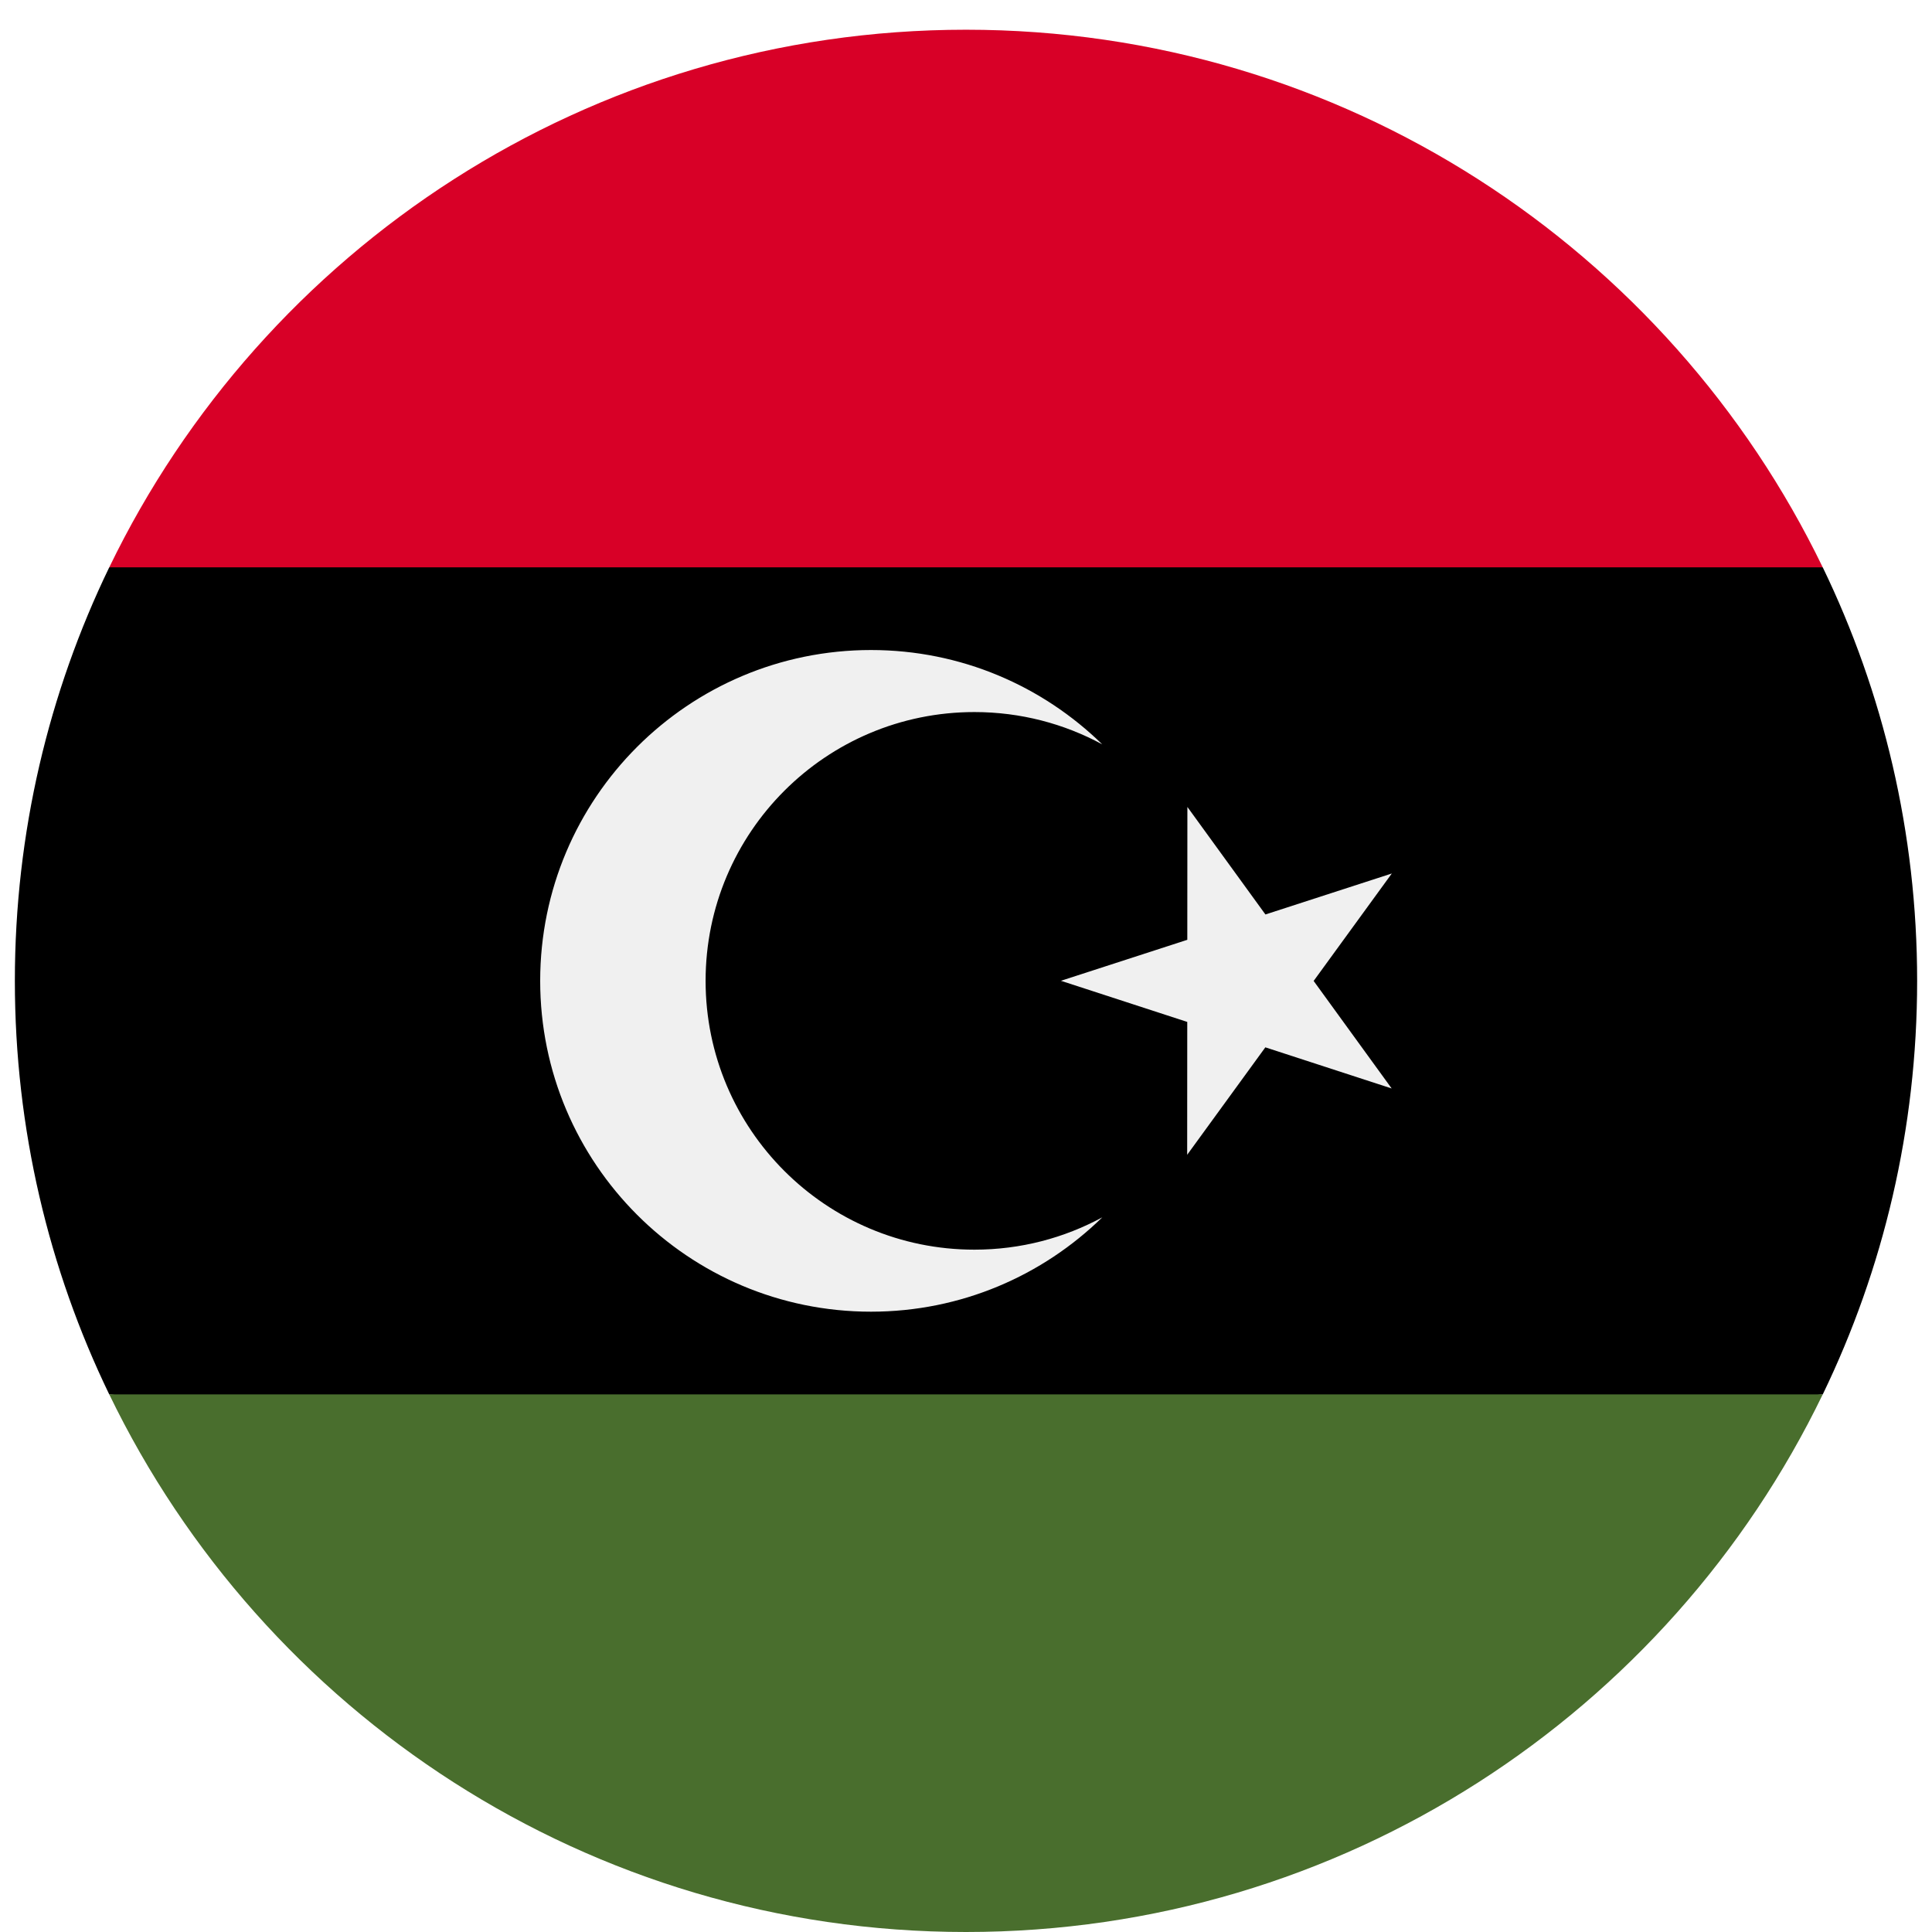 <svg width="520" height="520" viewBox="0 0 520 520" fill="none" xmlns="http://www.w3.org/2000/svg">
<g clip-path="url(#clip0_105_1845)" filter="url(#filter0_dd_105_1845)">
<path d="M29.402 144.696C13.128 178.352 4 216.109 4 256C4 295.891 13.128 333.648 29.402 367.304L260 389.565L490.598 367.304C506.872 333.648 516 295.891 516 256C516 216.109 506.872 178.352 490.598 144.696L260 122.435L29.402 144.696Z" fill="black"/>
<path d="M29.411 367.304C70.817 452.935 158.506 512 260 512C361.493 512 449.183 452.935 490.589 367.304H29.411Z" fill="#496E2D"/>
<path d="M29.411 144.696H490.589C449.183 59.065 361.493 0 260 0C158.506 0 70.817 59.065 29.411 144.696Z" fill="#D80027"/>
<path d="M319.586 209.186L340.59 238.131L374.607 227.101L353.569 256.021L374.571 284.965L340.567 273.893L319.529 302.813L319.551 267.052L285.545 255.98L319.563 244.95L319.586 209.186Z" fill="#F0F0F0"/>
<path d="M262.261 328.348C222.305 328.348 189.913 295.956 189.913 256C189.913 216.044 222.305 183.652 262.261 183.652C274.719 183.652 286.442 186.802 296.676 192.348C280.62 176.647 258.664 166.956 234.435 166.956C185.257 166.956 145.392 206.822 145.392 255.999C145.392 305.176 185.258 345.042 234.435 345.042C258.665 345.042 280.621 335.351 296.676 319.65C286.441 325.198 274.72 328.348 262.261 328.348Z" fill="#F0F0F0"/>
</g>
<defs>
<filter id="filter0_dd_105_1845" x="0" y="0" width="520" height="520" filterUnits="userSpaceOnUse" color-interpolation-filters="sRGB">
<feFlood flood-opacity="0" result="BackgroundImageFix"/>
<feColorMatrix in="SourceAlpha" type="matrix" values="0 0 0 0 0 0 0 0 0 0 0 0 0 0 0 0 0 0 127 0" result="hardAlpha"/>
<feOffset dy="4"/>
<feGaussianBlur stdDeviation="2"/>
<feComposite in2="hardAlpha" operator="out"/>
<feColorMatrix type="matrix" values="0 0 0 0 0 0 0 0 0 0 0 0 0 0 0 0 0 0 0.25 0"/>
<feBlend mode="normal" in2="BackgroundImageFix" result="effect1_dropShadow_105_1845"/>
<feColorMatrix in="SourceAlpha" type="matrix" values="0 0 0 0 0 0 0 0 0 0 0 0 0 0 0 0 0 0 127 0" result="hardAlpha"/>
<feOffset dy="4"/>
<feGaussianBlur stdDeviation="2"/>
<feComposite in2="hardAlpha" operator="out"/>
<feColorMatrix type="matrix" values="0 0 0 0 0 0 0 0 0 0 0 0 0 0 0 0 0 0 0.25 0"/>
<feBlend mode="normal" in2="effect1_dropShadow_105_1845" result="effect2_dropShadow_105_1845"/>
<feBlend mode="normal" in="SourceGraphic" in2="effect2_dropShadow_105_1845" result="shape"/>
</filter>
<clipPath id="clip0_105_1845">
<rect width="512" height="512" fill="white" transform="translate(4)"/>
</clipPath>
</defs>
</svg>
